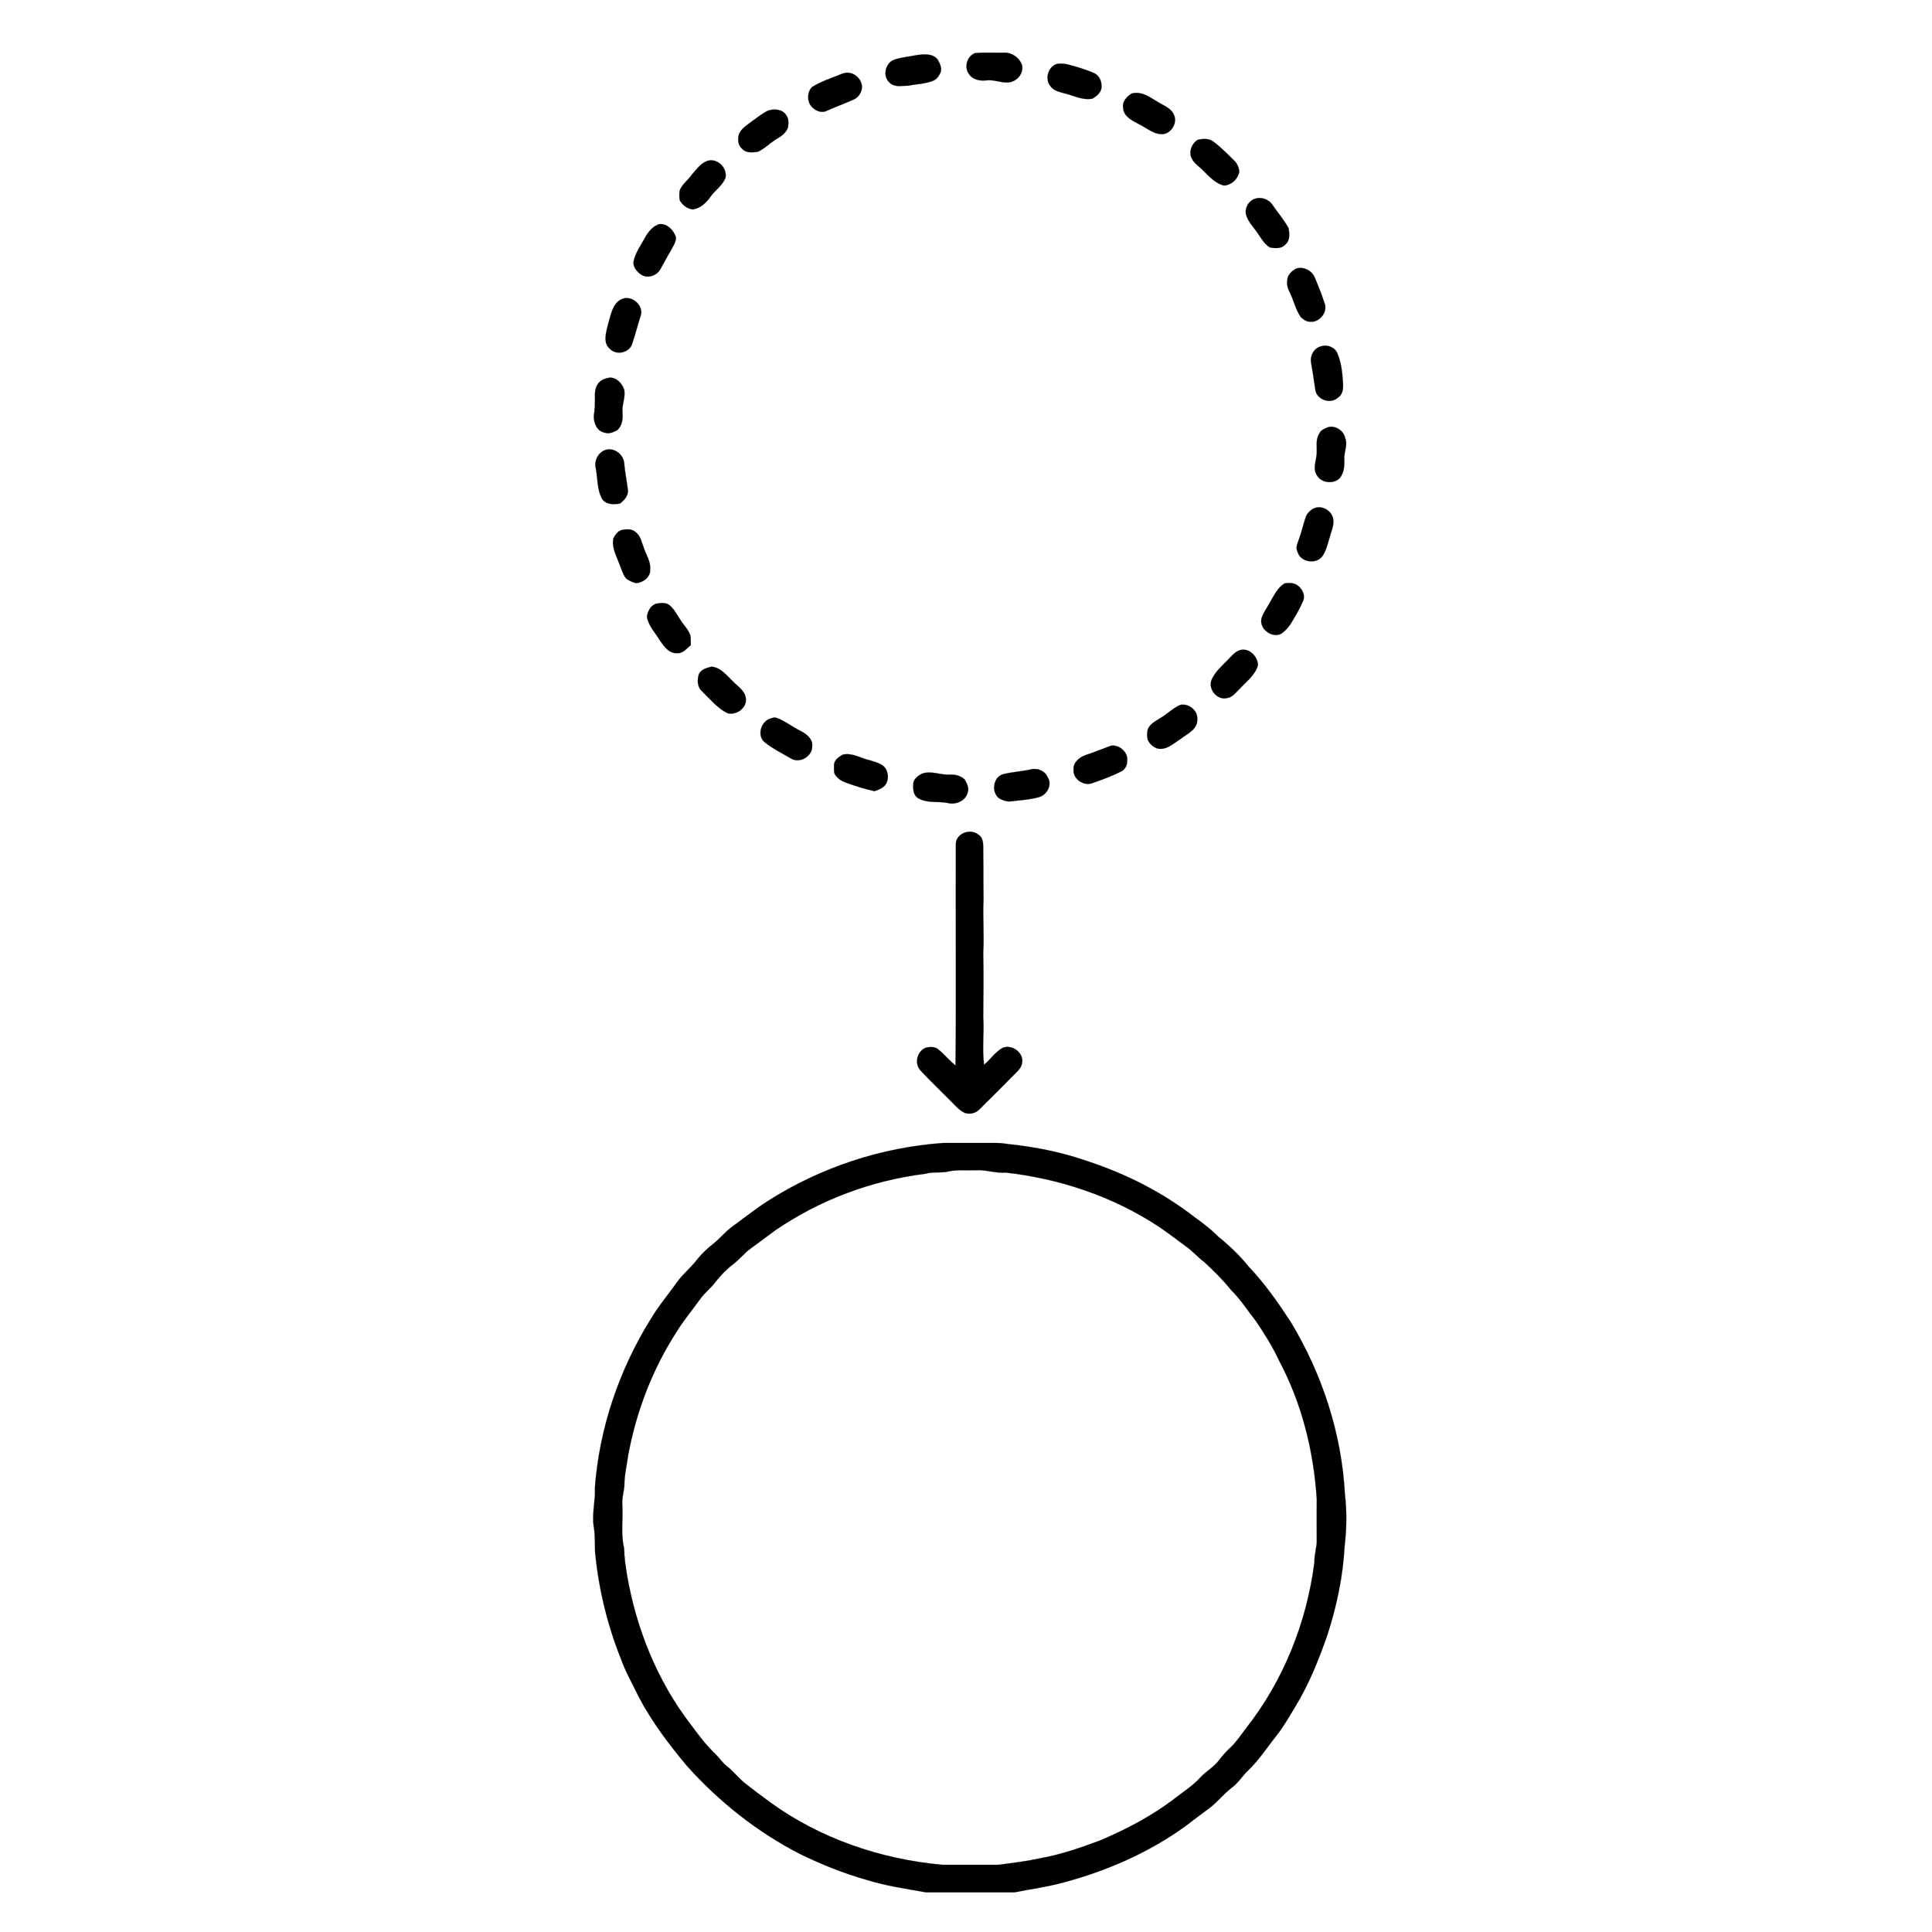 <svg xmlns:dc="http://purl.org/dc/elements/1.1/" xmlns:cc="http://creativecommons.org/ns#" xmlns:rdf="http://www.w3.org/1999/02/22-rdf-syntax-ns#" xmlns:svg="http://www.w3.org/2000/svg" xmlns="http://www.w3.org/2000/svg" xmlns:sodipodi="http://sodipodi.sourceforge.net/DTD/sodipodi-0.dtd" xmlns:inkscape="http://www.inkscape.org/namespaces/inkscape" viewBox="0 0 80 80" version="1.1" x="0px" y="0px"><g transform="matrix(0.061,0,0,0.061,1.985,2.108)"><path d="m 629.3,1.5 c 6.6,-0.6 13.2,-0.1 19.8,-0.3 5.2,-0.2 10.3,3.3 12.1,8.3 1.4,5.8 -3.5,11.4 -9.2,11.9 -5.1,0.4 -9.9,-2.1 -15,-1.4 -4.3,0.5 -9.3,-0.4 -11.8,-4.3 -3.5,-4.7 -1.3,-12.1 4.1,-14.2 z" style="" fill="#000000" stroke="#000000" stroke-width="0.094"></path><path d="m 589.5,2.9 c 4.9,-0.7 11.1,-1.4 14.5,3 1.6,2.9 3.4,6.5 1.5,9.6 -1,2.2 -2.7,4.1 -5,4.9 -5.3,2.1 -11.1,2.1 -16.6,3.2 -4.2,0 -9.2,1.3 -12.5,-2 -5.1,-4.3 -3,-13.7 3.3,-15.7 4.8,-1.6 9.8,-2 14.8,-3 z" style="" fill="#000000" stroke="#000000" stroke-width="0.094"></path><path d="m 684.7,8.9 c 2.9,-0.6 6,-0.2 8.8,0.6 5.6,1.5 11.2,3.2 16.5,5.5 3.5,1.5 5.3,5.4 5.2,9 0.2,3.9 -3.2,6.7 -6.2,8.4 -6.7,1.3 -12.7,-2.1 -19,-3.6 -3.3,-0.9 -7.1,-1.7 -9.3,-4.6 -4.1,-4.7 -2.1,-13.2 4,-15.3 z" style="" fill="#000000" stroke="#000000" stroke-width="0.094"></path><path d="m 539.4,15.4 c 6,-2.4 12.7,2.5 13.2,8.7 0,3.9 -2.4,7.7 -6.1,9.1 -5.8,2.6 -11.9,4.8 -17.7,7.4 -3.2,1.7 -7,0.4 -9.5,-1.9 -4.1,-3.3 -4.3,-10.4 -0.7,-14.1 6.4,-4.1 13.8,-6.3 20.8,-9.2 z" style="" fill="#000000" stroke="#000000" stroke-width="0.094"></path><path d="m 735.7,28.9 c 7.2,-1.9 13.1,3.2 19,6.5 3.6,2.1 8.1,3.9 9.7,8.1 2.3,5 -1.3,11.5 -6.4,12.8 -6.5,1.2 -11.6,-3.7 -16.9,-6.3 -4.6,-2.5 -10.7,-5.1 -11.2,-11 -1,-4.4 2.4,-8 5.8,-10.1 z" style="" fill="#000000" stroke="#000000" stroke-width="0.094"></path><path d="m 488.5,40.7 c 4.2,-1.7 10.2,-1.2 12.7,3 1.8,2.3 1.5,5.4 1.2,8 -1.2,4.1 -4.9,6.4 -8.3,8.4 -4.2,2.6 -7.7,6.4 -12.3,8.4 -3.5,0.4 -7.7,1 -10.4,-1.9 -3,-2.3 -3.3,-6.4 -2.4,-9.8 1.6,-4.4 5.9,-6.6 9.4,-9.4 3.3,-2.3 6.4,-4.9 10.1,-6.7 z" style="" fill="#000000" stroke="#000000" stroke-width="0.094"></path><path d="m 780.4,60.4 c 3.6,-0.9 8,-1.2 11,1.4 5.1,3.8 9.5,8.4 14,12.8 2,2 3.1,4.7 3.3,7.4 -0.9,5 -5.4,9.2 -10.5,9.4 -5.7,-1.5 -9.7,-5.9 -13.7,-9.9 -2.7,-2.9 -6.5,-5 -8.2,-8.8 -2,-4.3 0.1,-9.8 4.1,-12.3 z" style="" fill="#000000" stroke="#000000" stroke-width="0.094"></path><path d="m 449.3,74.3 c 6.2,-0.6 11.7,5.5 10.7,11.6 -1.9,5.4 -7,8.5 -10.2,13 -2.8,4.1 -6.8,7.9 -11.9,8.7 -3.8,-0.3 -7.2,-2.9 -9,-6.2 -0.4,-2.2 -0.4,-4.6 0,-6.8 1.7,-4.3 5.7,-6.9 8.2,-10.6 3.4,-3.8 6.7,-8.9 12.2,-9.7 z" style="" fill="#000000" stroke="#000000" stroke-width="0.094"></path><path d="m 819.3,100.4 c 4.4,-1.6 9.5,0.4 12,4.2 3.6,5.3 7.9,10.2 10.9,15.8 0.6,3.6 1.1,8.1 -2,10.8 -2.6,3.2 -7.1,2.9 -10.7,2.2 -4.2,-2.5 -6.3,-7 -9.1,-10.8 -2.3,-3.3 -5.2,-6.2 -6.6,-10.1 -2.2,-4.5 0.8,-10.7 5.5,-12.1 z" style="" fill="#000000" stroke="#000000" stroke-width="0.094"></path><path d="m 414.6,117.7 c 5.4,-1.1 10.2,4 11.7,8.8 0.2,3.4 -2.2,6.4 -3.6,9.3 -2.5,4 -4.5,8.1 -6.8,12.1 -2.4,4.7 -9.1,7.1 -13.6,3.7 -2.6,-1.9 -5.2,-5 -4.8,-8.5 1.2,-6.2 5.1,-11.2 8,-16.7 2.1,-3.7 5,-7.2 9.1,-8.7 z" style="" fill="#000000" stroke="#000000" stroke-width="0.094"></path><path d="m 847.5,147.7 c 5.1,-1.5 10.5,1.5 12.5,6.2 2.3,5.6 4.6,11.1 6.4,16.9 2.9,5.8 -3,13.7 -9.4,13 -2.6,0.2 -4.8,-1.5 -6.6,-3.2 -3.6,-5.2 -4.8,-11.5 -7.6,-17.1 -1.7,-3.1 -2.1,-6.7 -1.1,-10.1 1.1,-2.5 3.3,-4.5 5.8,-5.7 z" style="" fill="#000000" stroke="#000000" stroke-width="0.094"></path><path d="m 391.8,167.8 c 6,-0.7 12.6,5.6 10.6,11.9 -2.1,6.3 -3.6,12.8 -5.8,19 -1.6,6.1 -10.6,8.2 -15,3.7 -5.2,-4.2 -2.6,-11.7 -1.3,-17.2 2,-6.6 3.3,-15.9 11.5,-17.4 z" style="" fill="#000000" stroke="#000000" stroke-width="0.094"></path><path d="m 864.4,200.5 c 4.2,-1.4 9.4,0.8 11,5 2.8,6.8 3.4,14.3 3.8,21.5 0,3.2 -0.7,6.7 -3.6,8.4 -5,4.7 -14.6,1.3 -15.3,-5.6 -0.8,-6 -1.8,-11.9 -2.8,-17.9 -1,-4.8 1.9,-10.4 6.9,-11.4 z" style="" fill="#000000" stroke="#000000" stroke-width="0.094"></path><path d="m 381.3,221.8 c 4.6,-0.2 8.3,3.8 9.8,7.9 1.2,5.1 -1.5,10.1 -1.1,15.3 0.4,4.3 0,9.3 -3.5,12.4 -2.6,1.5 -5.8,2.8 -8.7,1.7 -5.3,-1 -7.6,-7 -7.2,-11.8 0.7,-4.1 0.8,-8.2 0.7,-12.3 -0.1,-3.7 0.4,-7.9 3.3,-10.4 1.8,-1.7 4.3,-2.4 6.7,-2.8 z" style="" fill="#000000" stroke="#000000" stroke-width="0.094"></path><path d="m 868.5,255.6 c 5,-1.9 11.1,2.1 12.1,7.2 1.9,4.7 -0.9,9.4 -0.6,14.2 0.2,4.5 -0.1,9.3 -3.1,13 -4.3,4.3 -12.7,3.4 -15.6,-2.1 -2.8,-4.3 -0.5,-9.3 -0.1,-13.9 0.5,-4.7 -1,-9.9 1.8,-14.2 0.9,-2.3 3.3,-3.3 5.5,-4.2 z" style="" fill="#000000" stroke="#000000" stroke-width="0.094"></path><path d="m 380.3,270.5 c 5.4,-0.5 10.6,4.2 10.9,9.6 0.5,6.1 1.8,12 2.5,18 0.4,3.8 -2.5,6.9 -5.3,9.1 -4.2,0.9 -9.7,0.9 -12.3,-3.2 -3.4,-6.3 -2.9,-13.8 -4.2,-20.7 -1.5,-5.6 2.4,-12.2 8.4,-12.8 z" style="" fill="#000000" stroke="#000000" stroke-width="0.094"></path><path d="m 859.4,310.5 c 5.5,-2.4 12.4,1.7 13.1,7.6 0.6,4.2 -1.4,8 -2.4,12 -1.4,4.4 -2.3,9.1 -5,12.9 -4.2,5.8 -14.9,4.1 -16.8,-2.9 -1.7,-3 0.1,-6 1,-8.9 1.7,-4.6 2.7,-9.4 4.3,-14.1 0.8,-2.9 3.1,-5.2 5.8,-6.6 z" style="" fill="#000000" stroke="#000000" stroke-width="0.094"></path><path d="m 389.3,325.3 c 3.3,-0.8 7.4,-1 9.9,1.6 3.3,2.6 3.9,6.9 5.3,10.5 1.6,4.8 4.8,9.3 4.3,14.6 0.4,5.2 -4.9,9 -9.6,9.3 -2.5,-0.7 -5.1,-1.7 -7,-3.5 -2.2,-3 -3.1,-6.8 -4.6,-10.3 -2,-5.3 -5.1,-10.9 -3.7,-16.8 1.2,-2.2 2.8,-4.6 5.4,-5.4 z" style="" fill="#000000" stroke="#000000" stroke-width="0.094"></path><path d="m 839.4,361.5 c 3.2,-0.6 6.8,-0.5 9.4,1.7 2.8,2.4 4.8,6.4 3.3,10 -2.4,5.7 -5.6,11 -8.8,16.2 -1.8,2.5 -3.9,4.8 -6.4,6.4 -6.4,2.8 -14.5,-3.4 -13.2,-10.3 1.2,-4.1 3.8,-7.4 5.8,-11.1 2.7,-4.6 5.1,-10 9.9,-12.9 z" style="" fill="#000000" stroke="#000000" stroke-width="0.094"></path><path d="m 406.6,384 c 0.6,-3.7 2.6,-7.9 6.6,-8.8 3,-0.5 6.8,-1 9.2,1.5 3.1,2.7 4.8,6.5 7.1,9.8 2.1,3.4 5.2,6.2 6.5,10.1 0.6,2.2 0.2,4.5 0.4,6.7 -2.8,2.3 -5.3,5.9 -9.4,5.5 -5.5,0.4 -9,-4.9 -11.8,-8.9 -3.1,-5.2 -7.7,-9.8 -8.6,-15.9 z" style="" fill="#000000" stroke="#000000" stroke-width="0.094"></path><path d="m 809.5,406.7 c 5.9,-1.6 11.7,4.4 11.9,10.1 -1.8,6.9 -7.8,11.2 -12.4,16.2 -2.6,2.4 -4.8,5.8 -8.6,6.3 -6.7,1.7 -13.1,-6.1 -10.5,-12.4 2.3,-5.3 6.8,-9.2 10.8,-13.3 2.6,-2.6 5,-5.9 8.8,-6.9 z" style="" fill="#000000" stroke="#000000" stroke-width="0.094"></path><path d="m 450.3,418 c 6.4,0.4 10.4,5.9 14.7,10 3.2,3.4 7.9,6.1 8.7,11.1 1.2,6.6 -6.2,12.1 -12.3,10.5 -6.9,-3.3 -11.8,-9.5 -17.3,-14.8 -3.2,-2.8 -3.5,-7.4 -2.4,-11.2 1.2,-3.7 5.3,-4.7 8.6,-5.6 z" style="" fill="#000000" stroke="#000000" stroke-width="0.094"></path><path d="m 768.8,443.9 c 5.8,-1.1 12,4 11.4,10.1 0.1,6.6 -6.7,9.5 -11.1,12.9 -4.8,3 -9.6,7.9 -15.8,6.7 -2.9,-1 -5.5,-3.1 -6.7,-6 -0.6,-2.4 -0.6,-4.9 0,-7.2 1.6,-3.6 5.3,-5.5 8.5,-7.5 4.7,-2.7 8.6,-6.9 13.7,-9 z" style="" fill="#000000" stroke="#000000" stroke-width="0.094"></path><path d="m 491.3,453 c 1.2,-0.6 2.3,-0.6 3.5,-0.2 5.7,2.1 10.4,6 15.9,8.7 4,2 8.6,5.4 8.1,10.5 0.1,6.8 -8.3,11.9 -14.3,8.4 -6.2,-3.7 -12.8,-6.8 -18.4,-11.5 -5.1,-4.9 -1.6,-14.7 5.2,-15.9 z" style="" fill="#000000" stroke="#000000" stroke-width="0.094"></path><path d="m 721.5,471.7 c 5.5,-1.1 11.9,4.3 11.1,10.2 0.1,3 -1.5,6.1 -4.3,7.3 -6.2,3.2 -12.9,5.6 -19.5,7.9 -5.8,2.1 -13.1,-2.9 -12.6,-9.2 -0.4,-5 4.2,-8.6 8.5,-10 5.7,-1.9 11.2,-4.2 16.8,-6.2 z" style="" fill="#000000" stroke="#000000" stroke-width="0.094"></path><path d="m 539.6,477.7 c 6.4,-1.5 12.1,2.5 18.2,3.8 4.2,1.4 9.7,2.4 11.5,7 1.1,2.5 1.2,5.5 0.1,8 -1.3,3.5 -5.1,4.9 -8.3,6 -6.7,-1.5 -13.3,-3.5 -19.7,-5.9 -2.5,-0.8 -4.8,-2.4 -6.5,-4.5 -1.8,-1.9 -1.2,-4.7 -1.3,-7.1 -0.1,-3.5 3.2,-5.8 6,-7.3 z" style="" fill="#000000" stroke="#000000" stroke-width="0.094"></path><path d="m 666.5,487.9 c 4.7,-1.5 10.3,0.6 12.2,5.3 3.4,5.2 -0.9,12.3 -6.5,13.5 -6.4,1.7 -12.9,2 -19.4,2.8 -2.5,0 -5,-0.9 -7.2,-2.2 -5.5,-4.2 -3.9,-14.8 3.1,-16.4 5.9,-1.4 11.9,-1.8 17.8,-3 z" style="" fill="#000000" stroke="#000000" stroke-width="0.094"></path><path d="m 593.4,490.6 c 6.1,-2.2 12.4,1 18.6,0.7 3.7,-0.3 7.6,0.7 10.3,3.3 1.5,2.6 3.2,5.7 2,8.8 -1.3,5.8 -8.3,8.6 -13.6,7.1 -6.7,-1.3 -14,0.4 -20.1,-3.3 -3.1,-1.9 -3.4,-5.9 -3.2,-9.2 -0.2,-3.5 3.2,-6 6,-7.4 z" style="" fill="#000000" stroke="#000000" stroke-width="0.094"></path><path d="m 616.3,537.9 c 0.5,-6.8 9.7,-10.2 15,-6.1 4.6,2.7 3.4,8.7 3.6,13.2 0.2,10.3 0,20.7 0.2,31 -0.6,12 0.5,24 -0.2,36 0.3,14.7 0.1,29.3 0,44 0.7,10.7 -0.9,21.5 0.6,32.2 4.2,-3.6 7.4,-8.3 12.2,-11.3 6.3,-3 14.8,2.9 13.6,9.9 -0.3,3.2 -2.8,5.5 -4.9,7.6 -8,8 -15.9,16.1 -24,24 -2.5,2.7 -6.5,3.7 -10,2.5 -4,-1.8 -6.8,-5.4 -9.9,-8.4 -6.6,-6.7 -13.5,-13.2 -19.9,-20.1 -4.8,-4.7 -2.8,-13.7 3.7,-15.9 2.6,-0.4 5.8,-0.7 8,1.2 4.2,3.4 7.6,7.7 11.8,11 0.5,-50.2 0,-100.5 0.2,-150.8 z" style="" fill="#000000" stroke="#000000" stroke-width="0.094"></path><path d="m 489.3,780.3 c 35.5,-22.5 76.7,-36.1 118.7,-39 11.3,0 22.7,0 34,0 3.4,-0.1 6.8,0.3 10.1,0.8 18.4,1.9 36.6,5.6 54,11.7 26,8.6 50.7,21.1 72.3,37.9 5.8,4.1 11.4,8.5 16.4,13.5 7.5,6.1 14.5,12.8 20.6,20.4 10.8,11.4 19.8,24.3 28.4,37.5 21.2,35.2 34.4,75.5 36.6,116.6 1.4,11.7 1.2,23.6 -0.2,35.3 -1.1,20.6 -5.4,41 -11.8,60.6 -5.9,16.9 -12.6,33.6 -22,48.9 -4,6.6 -7.8,13.3 -12.6,19.3 -6.3,8 -11.9,16.6 -19.3,23.7 -3.8,3.6 -6.5,8.2 -10.7,11.3 -5.6,4.2 -9.9,10 -15.6,14.2 -5.4,4 -10.8,8 -16.1,12.1 -25,18.1 -53.7,30.5 -83.4,38.4 -10.7,2.9 -21.8,4.3 -32.6,6.5 l -60.1,0 c -13.3,-2.4 -26.8,-4.3 -39.7,-8.3 -15.7,-4.4 -30.9,-10.5 -45.5,-17.6 -29.2,-14.9 -55.2,-35.6 -77,-59.9 -12.3,-14.7 -23.9,-30 -32.8,-47 -4.1,-8.6 -8.9,-16.8 -12.1,-25.8 -9.2,-23.1 -15.1,-47.6 -17.5,-72.4 -0.2,-5.7 0.1,-11.5 -0.9,-17.2 -1.4,-8.9 1.3,-17.8 0.8,-26.8 3.1,-40.3 16.5,-79.7 37.8,-114 5.3,-8.9 11.9,-16.7 17.9,-25.1 3.9,-5.6 9.5,-9.9 13.6,-15.4 3.2,-4 7,-7.6 11.1,-10.8 4.6,-3.6 8.2,-8.4 13.1,-11.8 8.1,-5.9 16,-12.2 24.5,-17.6 m 122.2,-19.7 c -5.2,1.3 -10.6,0.1 -15.8,1.6 -36.4,4.5 -71.8,17.7 -102.1,38.5 -5.4,4.1 -11,8.1 -16.5,12.2 -4.3,3.1 -7.5,7.3 -11.7,10.5 -4.7,3.6 -8.9,7.9 -12.5,12.6 -3.2,4.1 -7.4,7.3 -10.4,11.6 -5.3,7.4 -11.2,14.4 -15.9,22.1 -16.3,25.3 -27.2,53.9 -32.7,83.4 -0.9,7 -2.7,13.9 -2.6,21 -0.4,4.3 -1.8,8.5 -1.4,12.9 0.6,9.7 -1.2,19.6 1.2,29.2 0.1,6.2 1,12.3 2,18.4 6.3,36.7 20.7,72.3 43.5,101.8 5.2,7.1 10.5,14.1 16.9,20.1 2.5,2.5 4.4,5.6 7.3,7.8 4.1,3.2 7.3,7.2 11.2,10.7 6,4.8 12.1,9.3 18.3,13.9 33.9,24.6 75,38.6 116.7,42.4 12.7,0 25.3,0 38,0 9.9,-1.2 19.8,-2.5 29.5,-4.6 13.5,-2.5 26.5,-7 39.4,-11.8 18,-7.6 35.6,-16.8 51.2,-28.8 5.8,-4.5 12.1,-8.5 17.1,-14 3.8,-4.2 9,-6.9 12.5,-11.5 2.4,-3.1 5,-6.2 8,-8.9 4,-3.7 7,-8.4 10.3,-12.7 25.6,-32.4 41.5,-72.1 46.7,-113 -0.2,-5.4 1.9,-10.6 1.6,-16 -0.1,-9 0,-18 0,-27 -2.1,-32.5 -10.1,-64.9 -25.5,-93.8 -4.4,-9.5 -10,-18.5 -15.9,-27.1 -5.6,-7.1 -10.4,-14.8 -16.9,-21.1 -5.4,-6.8 -11.7,-13 -18.1,-18.9 -4.4,-3.2 -7.9,-7.5 -12.4,-10.6 -6.2,-4.5 -12.2,-9.2 -18.6,-13.5 -31,-20.4 -67.1,-32.5 -103.8,-36.6 -6.8,0.6 -13.3,-2 -20.1,-1.6 -6.2,0.3 -12.4,-0.5 -18.5,0.8 z" style="" fill="#000000" stroke="#000000" stroke-width="0.094"></path></g></svg>